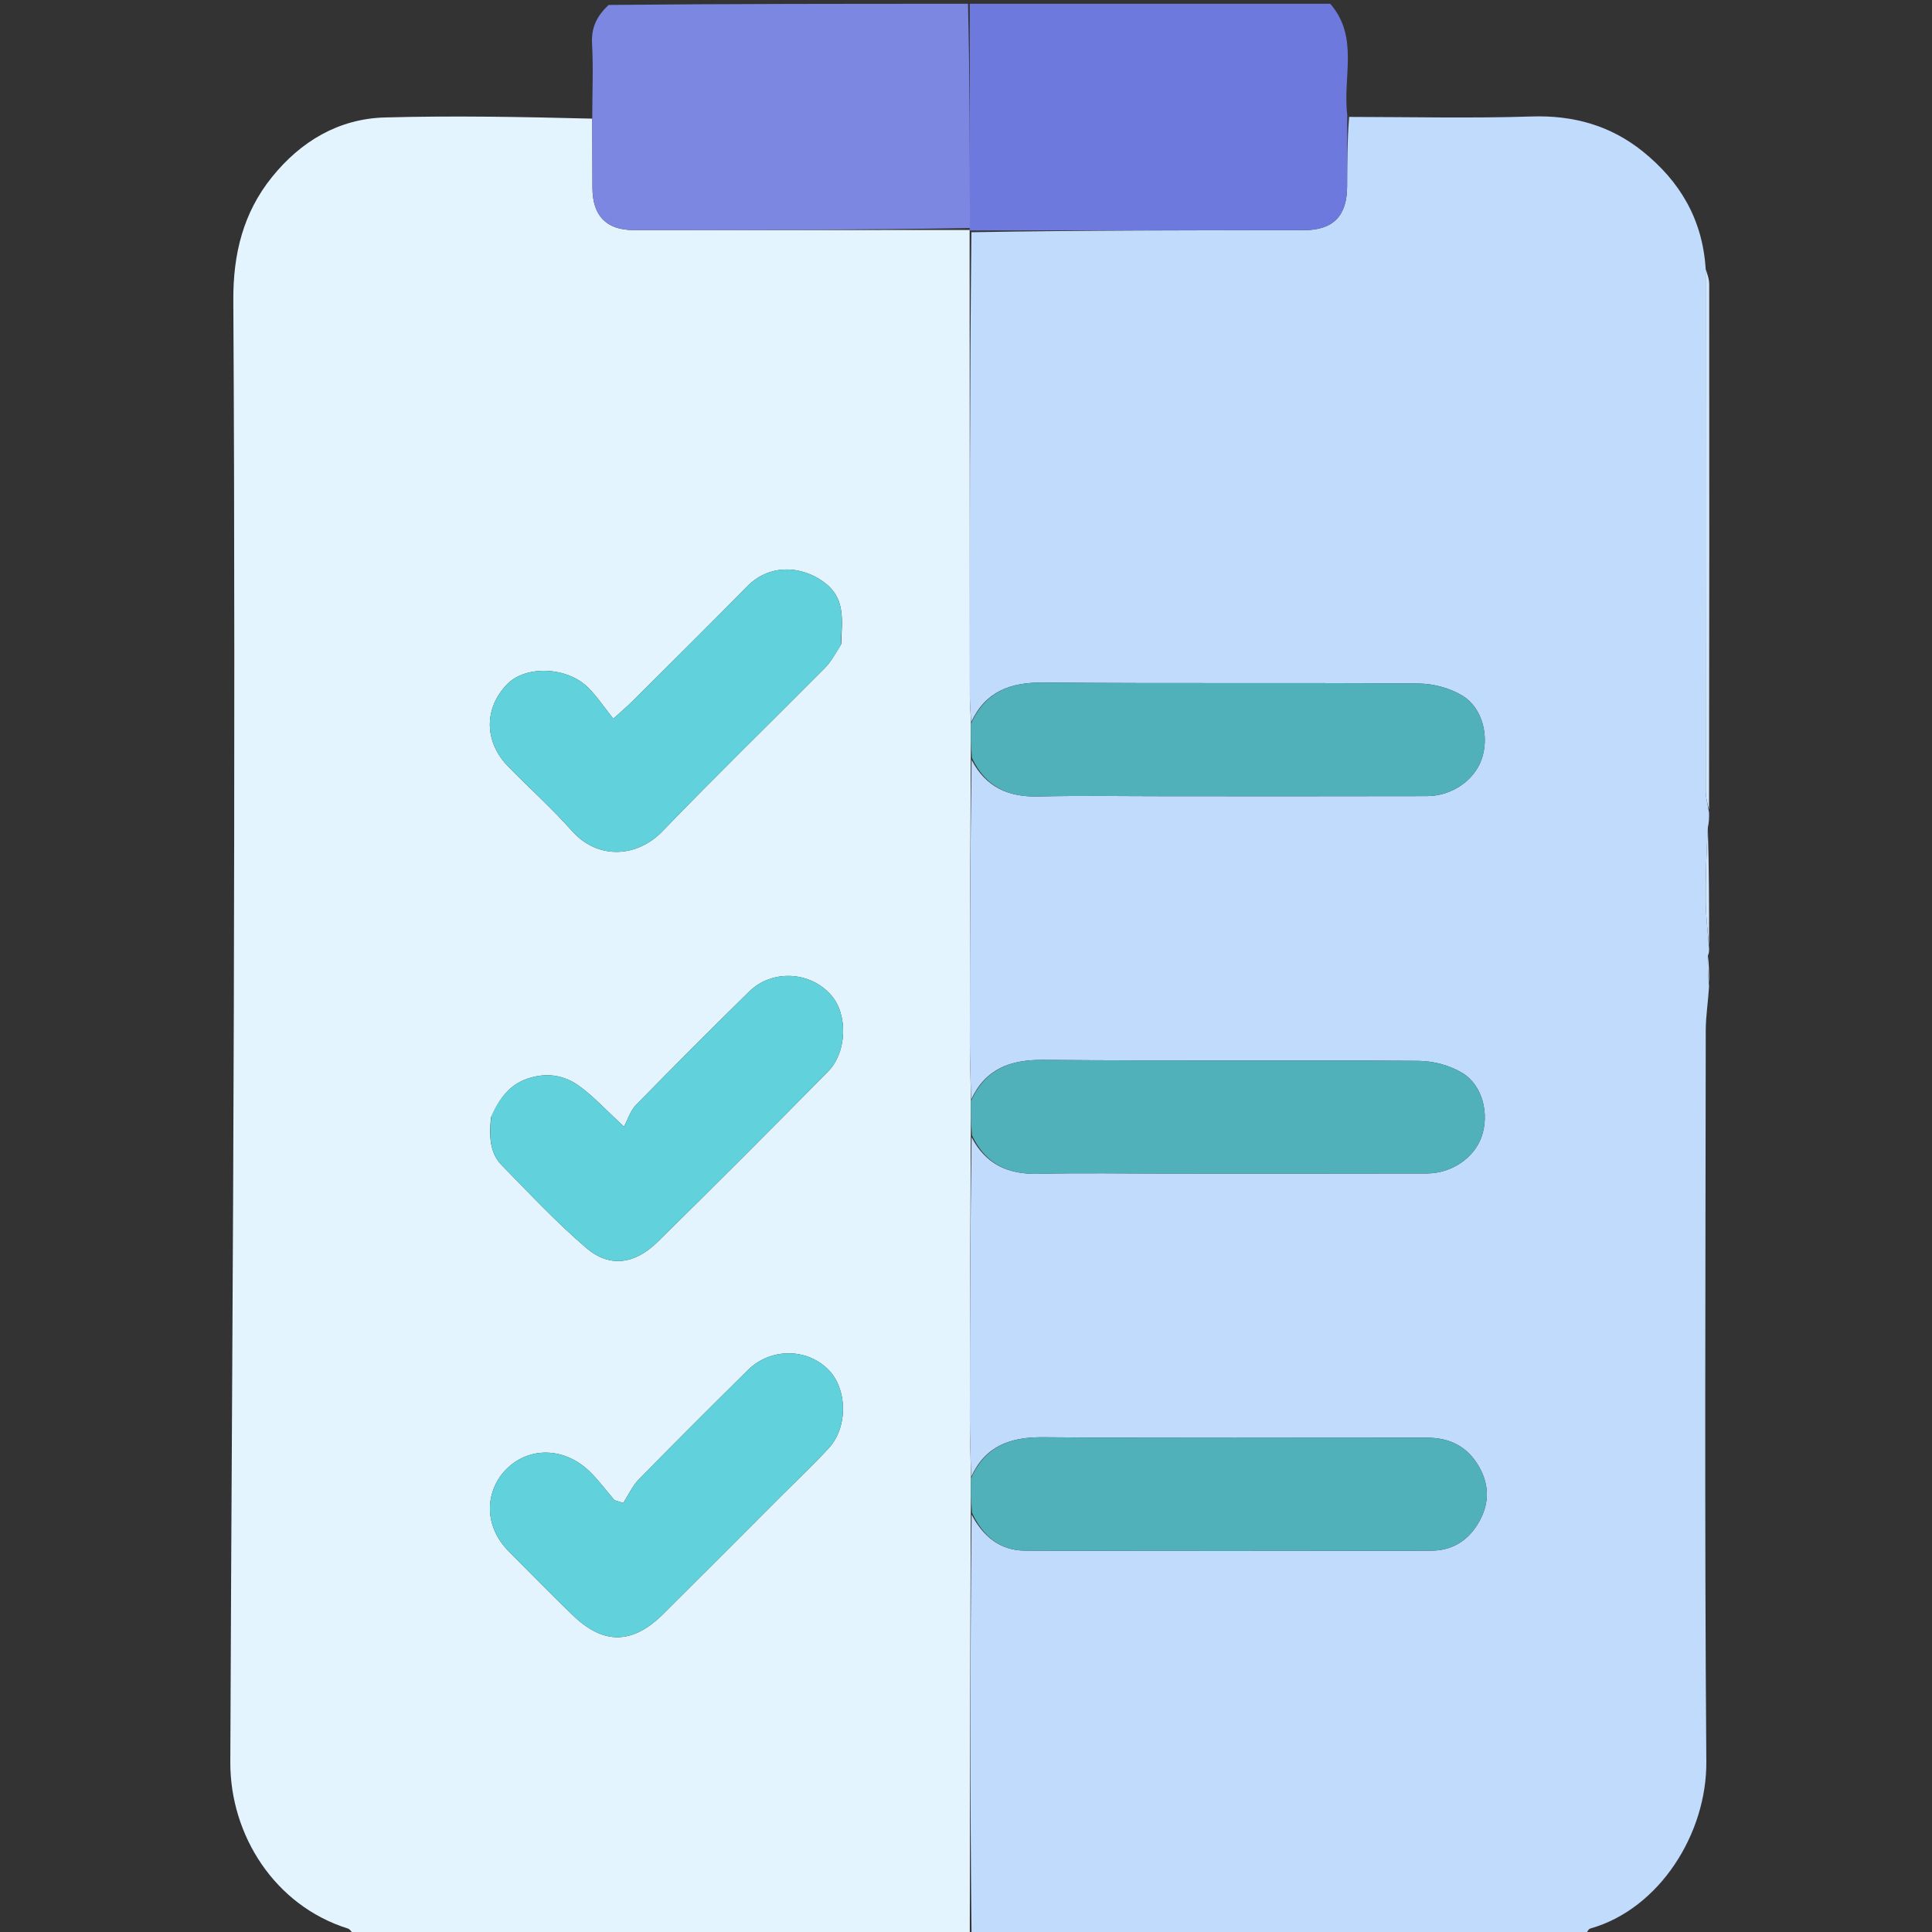<svg version="1.1" id="Layer_1" xmlns="http://www.w3.org/2000/svg" xmlns:xlink="http://www.w3.org/1999/xlink" x="0px" y="0px"
	 width="100%" viewBox="0 0 512 512" enable-background="new 0 0 512 512" xml:space="preserve">
<rect x="0" y="0" width="512" height="512" fill="#333333" stroke="none"/>
<path fill="#E4F4FE" opacity="1" stroke="none" 
	d="
M257,513 
	C202.646,513 148.292,513 93.77,512.686 
	C93.139,511.931 92.749,511.253 92.2,511.082 
	C72.804,505.018 60.964,486.315 61.035,466.976 
	C61.276,400.611 61.789,334.248 61.964,267.883 
	C62.13,205.103 62.193,142.321 61.834,79.543 
	C61.764,67.256 64.477,56.362 72.066,46.939 
	C79.673,37.494 89.696,31.468 101.973,31.129 
	C120.277,30.623 138.605,30.982 156.953,31.441 
	C156.989,37.888 156.975,43.866 157.007,49.844 
	C157.046,57.127 160.629,60.958 167.879,60.967 
	C197.603,61.006 227.327,60.929 257.01,60.946 
	C256.969,60.998 256.938,61.127 256.958,61.587 
	C256.985,102.84 256.987,143.632 257.016,184.425 
	C257.017,186.746 257.246,189.068 257.307,191.801 
	C257.288,195.012 257.331,197.811 257.268,201.092 
	C257.109,226.365 257.032,251.154 257.018,275.944 
	C257.015,281.092 257.246,286.241 257.307,291.801 
	C257.288,295.012 257.331,297.811 257.268,301.092 
	C257.109,326.365 257.032,351.154 257.018,375.943 
	C257.015,381.092 257.245,386.24 257.307,391.801 
	C257.288,395.012 257.331,397.811 257.268,401.093 
	C257.109,438.717 257.054,475.859 257,513 
M130.097,296.186 
	C129.716,300.719 129.561,305.332 133.005,308.839 
	C140.338,316.305 147.497,324.013 155.443,330.782 
	C161.517,335.958 168.195,335.077 174.217,329.164 
	C189.419,314.239 204.468,299.155 219.423,283.982 
	C224.523,278.807 224.722,268.882 220.316,263.791 
	C214.757,257.37 204.634,256.793 198.511,262.803 
	C188.414,272.712 178.419,282.728 168.529,292.844 
	C167.057,294.35 166.393,296.645 165.355,298.575 
	C160.052,293.647 156.881,290.142 153.094,287.527 
	C149.193,284.835 144.657,284.217 139.851,285.832 
	C134.963,287.475 132.362,291.095 130.097,296.186 
M206.999,396.499 
	C211.233,392.256 215.621,388.153 219.663,383.734 
	C224.836,378.078 224.559,367.86 219.376,362.815 
	C213.61,357.204 204.153,357.223 198.243,363.052 
	C188.522,372.641 178.858,382.289 169.307,392.046 
	C167.589,393.802 166.529,396.203 165.166,398.306 
	C164.388,398.057 163.609,397.807 162.831,397.558 
	C160.672,395.033 158.688,392.329 156.321,390.018 
	C149.716,383.569 140.486,383.301 134.438,389.098 
	C128.821,394.482 127.628,403.952 134.936,411.243 
	C140.594,416.889 146.149,422.641 151.916,428.173 
	C160.016,435.943 167.67,435.76 175.76,427.723 
	C186.037,417.513 196.255,407.243 206.999,396.499 
M222.915,170.73 
	C223.066,165.121 224.202,159.177 219.162,154.919 
	C213.621,150.238 204.499,148.803 198.026,155.388 
	C187.985,165.604 177.797,175.674 167.654,185.788 
	C166.403,187.036 165.047,188.178 162.529,190.472 
	C160.171,187.509 158.307,184.702 155.987,182.343 
	C150.372,176.633 139.31,176.232 134.375,181.347 
	C128.217,187.728 128.281,196.587 134.665,203.127 
	C140.249,208.848 146.241,214.196 151.538,220.165 
	C158.486,227.995 168.894,227.199 175.547,220.298 
	C189.649,205.672 204.226,191.505 218.538,177.08 
	C220.148,175.457 221.303,173.383 222.915,170.73 
z"/>
<path fill="#C1DBFC" opacity="1" stroke="none" 
	d="
M257.368,391.388 
	C257.245,386.24 257.015,381.092 257.018,375.943 
	C257.032,351.154 257.109,326.365 257.481,301.359 
	C261.225,308.586 267.184,311.261 275.16,311.071 
	C286.65,310.796 298.152,311.001 309.649,311 
	C332.476,311 355.303,311.038 378.13,310.975 
	C384.707,310.956 390.588,306.898 392.6,301.341 
	C394.755,295.388 392.993,287.691 387.591,284.382 
	C384.265,282.345 379.869,281.17 375.941,281.141 
	C342.785,280.893 309.625,281.176 276.47,280.881 
	C267.742,280.803 261.178,283.225 257.369,291.389 
	C257.246,286.241 257.015,281.092 257.018,275.944 
	C257.032,251.154 257.109,226.365 257.481,201.359 
	C261.225,208.586 267.184,211.261 275.16,211.071 
	C286.65,210.796 298.152,211.001 309.649,211.001 
	C332.476,211 355.304,211.038 378.131,210.975 
	C384.707,210.956 390.588,206.897 392.6,201.341 
	C394.756,195.388 392.993,187.691 387.591,184.382 
	C384.265,182.345 379.868,181.17 375.941,181.141 
	C342.785,180.893 309.625,181.176 276.47,180.88 
	C267.741,180.803 261.178,183.225 257.369,191.389 
	C257.246,189.068 257.017,186.746 257.016,184.425 
	C256.987,143.632 256.985,102.84 257.43,61.542 
	C287.105,61.024 316.328,61.019 345.552,60.995 
	C353.295,60.989 356.97,57.236 357,49.394 
	C357.023,43.251 357.045,37.107 357.531,30.981 
	C373.971,30.998 389.959,31.386 405.918,30.867 
	C417.012,30.506 426.836,33.292 435.335,40.119 
	C445.092,47.958 451.218,58.035 452.025,71.337 
	C452.006,117.778 451.994,163.741 452.037,209.704 
	C452.038,211.463 452.562,213.221 452.922,215.379 
	C452.949,216.857 452.897,217.937 452.59,219.341 
	C452.222,226.066 451.982,232.469 452.042,238.868 
	C452.079,242.909 452.564,246.946 452.925,251.321 
	C452.948,252.112 452.895,252.566 452.6,253.314 
	C452.521,256.065 452.684,258.523 452.917,261.425 
	C452.658,265.616 452.045,269.362 452.042,273.108 
	C451.985,337.698 451.695,402.29 452.196,466.876 
	C452.344,485.812 439.875,505.856 421.459,511.077 
	C420.841,511.252 420.481,512.338 420,513 
	C365.979,513 311.958,513 257.469,513 
	C257.054,475.859 257.109,438.717 257.481,401.36 
	C260.483,407.108 264.973,410.906 271.593,410.93 
	C307.533,411.058 343.474,411.038 379.414,410.935 
	C384.294,410.921 388.425,408.731 391.204,404.541 
	C394.625,399.381 395.061,394.062 391.889,388.569 
	C388.837,383.286 384.131,381.016 378.227,381.012 
	C344.283,380.988 310.338,381.167 276.396,380.884 
	C267.698,380.812 261.128,383.196 257.368,391.388 
z"/>

<path fill="#6E79DE" opacity="1" stroke="none" 
	d="
M352.531,1 
	C360.213,9.865 355.781,20.339 357.038,30.498 
	C357.045,37.107 357.023,43.251 357,49.394 
	C356.97,57.236 353.295,60.989 345.552,60.995 
	C316.328,61.019 287.105,61.024 257.41,61.081 
	C256.938,61.127 256.969,60.998 256.993,60.486 
	C257.012,40.316 257.006,20.658 257,1 
	C288.688,1 320.375,1 352.531,1 
z"/>
<path fill="#7B87E1" opacity="1" stroke="none" 
	d="
M256.531,1 
	C257.006,20.658 257.012,40.316 257.034,60.434 
	C227.327,60.929 197.603,61.006 167.879,60.967 
	C160.629,60.958 157.046,57.127 157.007,49.844 
	C156.975,43.866 156.989,37.888 156.953,31.441 
	C156.948,24.497 157.264,18.006 156.9,11.552 
	C156.651,7.15 158.3,4.117 161.293,1.31 
	C192.688,1 224.375,1 256.531,1 
z"/>
<path fill="#50B1BA" opacity="1" stroke="none" 
	d="
M257.307,391.801 
	C261.128,383.196 267.698,380.812 276.396,380.884 
	C310.338,381.167 344.283,380.988 378.227,381.012 
	C384.131,381.016 388.837,383.286 391.889,388.569 
	C395.061,394.062 394.625,399.381 391.204,404.541 
	C388.425,408.731 384.294,410.921 379.414,410.935 
	C343.474,411.038 307.533,411.058 271.593,410.93 
	C264.973,410.906 260.483,407.108 257.586,400.877 
	C257.331,397.811 257.288,395.012 257.307,391.801 
z"/>
<path fill="#50B1BA" opacity="1" stroke="none" 
	d="
M257.307,191.801 
	C261.178,183.225 267.741,180.803 276.47,180.88 
	C309.625,181.176 342.785,180.893 375.941,181.141 
	C379.868,181.17 384.265,182.345 387.591,184.382 
	C392.993,187.691 394.756,195.388 392.6,201.341 
	C390.588,206.897 384.707,210.956 378.131,210.975 
	C355.304,211.038 332.476,211 309.649,211.001 
	C298.152,211.001 286.65,210.796 275.16,211.071 
	C267.184,211.261 261.225,208.586 257.586,200.877 
	C257.331,197.811 257.288,195.012 257.307,191.801 
z"/>
<path fill="#50B1BA" opacity="1" stroke="none" 
	d="
M257.307,291.801 
	C261.178,283.225 267.742,280.803 276.47,280.881 
	C309.625,281.176 342.785,280.893 375.941,281.141 
	C379.869,281.17 384.265,282.345 387.591,284.382 
	C392.993,287.691 394.755,295.388 392.6,301.341 
	C390.588,306.898 384.707,310.956 378.13,310.975 
	C355.303,311.038 332.476,311 309.649,311 
	C298.152,311.001 286.65,310.796 275.16,311.071 
	C267.184,311.261 261.225,308.586 257.586,300.877 
	C257.331,297.811 257.288,295.012 257.307,291.801 
z"/>
<path fill="#61D2DB" opacity="1" stroke="none" 
	d="
M130.191,295.787 
	C132.362,291.095 134.963,287.475 139.851,285.832 
	C144.657,284.217 149.193,284.835 153.094,287.527 
	C156.881,290.142 160.052,293.647 165.355,298.575 
	C166.393,296.645 167.057,294.35 168.529,292.844 
	C178.419,282.728 188.414,272.712 198.511,262.803 
	C204.634,256.793 214.757,257.37 220.316,263.791 
	C224.722,268.882 224.523,278.807 219.423,283.982 
	C204.468,299.155 189.419,314.239 174.217,329.164 
	C168.195,335.077 161.517,335.958 155.443,330.782 
	C147.497,324.013 140.338,316.305 133.005,308.839 
	C129.561,305.332 129.716,300.719 130.191,295.787 
z"/>
<path fill="#61D2DB" opacity="1" stroke="none" 
	d="
M206.749,396.749 
	C196.255,407.243 186.037,417.513 175.76,427.723 
	C167.67,435.76 160.016,435.943 151.916,428.173 
	C146.149,422.641 140.594,416.889 134.936,411.243 
	C127.628,403.952 128.821,394.482 134.438,389.098 
	C140.486,383.301 149.716,383.569 156.321,390.018 
	C158.688,392.329 160.672,395.033 162.831,397.558 
	C163.609,397.807 164.388,398.057 165.166,398.306 
	C166.529,396.203 167.589,393.802 169.307,392.046 
	C178.858,382.289 188.522,372.641 198.243,363.052 
	C204.153,357.223 213.61,357.204 219.376,362.815 
	C224.559,367.86 224.836,378.078 219.663,383.734 
	C215.621,388.153 211.233,392.256 206.749,396.749 
z"/>
<path fill="#61D2DB" opacity="1" stroke="none" 
	d="
M222.792,171.124 
	C221.303,173.383 220.148,175.457 218.538,177.08 
	C204.226,191.505 189.649,205.672 175.547,220.298 
	C168.894,227.199 158.486,227.995 151.538,220.165 
	C146.241,214.196 140.249,208.848 134.665,203.127 
	C128.281,196.587 128.217,187.728 134.375,181.347 
	C139.31,176.232 150.372,176.633 155.987,182.343 
	C158.307,184.702 160.171,187.509 162.529,190.472 
	C165.047,188.178 166.403,187.036 167.654,185.788 
	C177.797,175.674 187.985,165.604 198.026,155.388 
	C204.499,148.803 213.621,150.238 219.162,154.919 
	C224.202,159.177 223.066,165.121 222.792,171.124 
z"/>
<path fill="#D2E7FE" opacity="1" stroke="none" 
	d="
M452.025,71.337 
	C452.36,72.361 452.955,73.862 452.957,75.364 
	C453.002,121.594 452.988,167.824 452.914,214.517 
	C452.562,213.221 452.038,211.463 452.037,209.704 
	C451.994,163.741 452.006,117.778 452.025,71.337 
z"/>
<path fill="#D2E7FE" opacity="1" stroke="none" 
	d="
M452.59,219.341 
	C452.894,229.364 452.943,239.711 452.92,250.521 
	C452.564,246.946 452.079,242.909 452.042,238.868 
	C451.982,232.469 452.222,226.066 452.59,219.341 
z"/>
<path fill="#D2E7FE" opacity="1" stroke="none" 
	d="
M452.6,253.314 
	C452.896,255.383 452.95,257.746 452.926,260.545 
	C452.684,258.523 452.521,256.065 452.6,253.314 
z"/>
</svg>